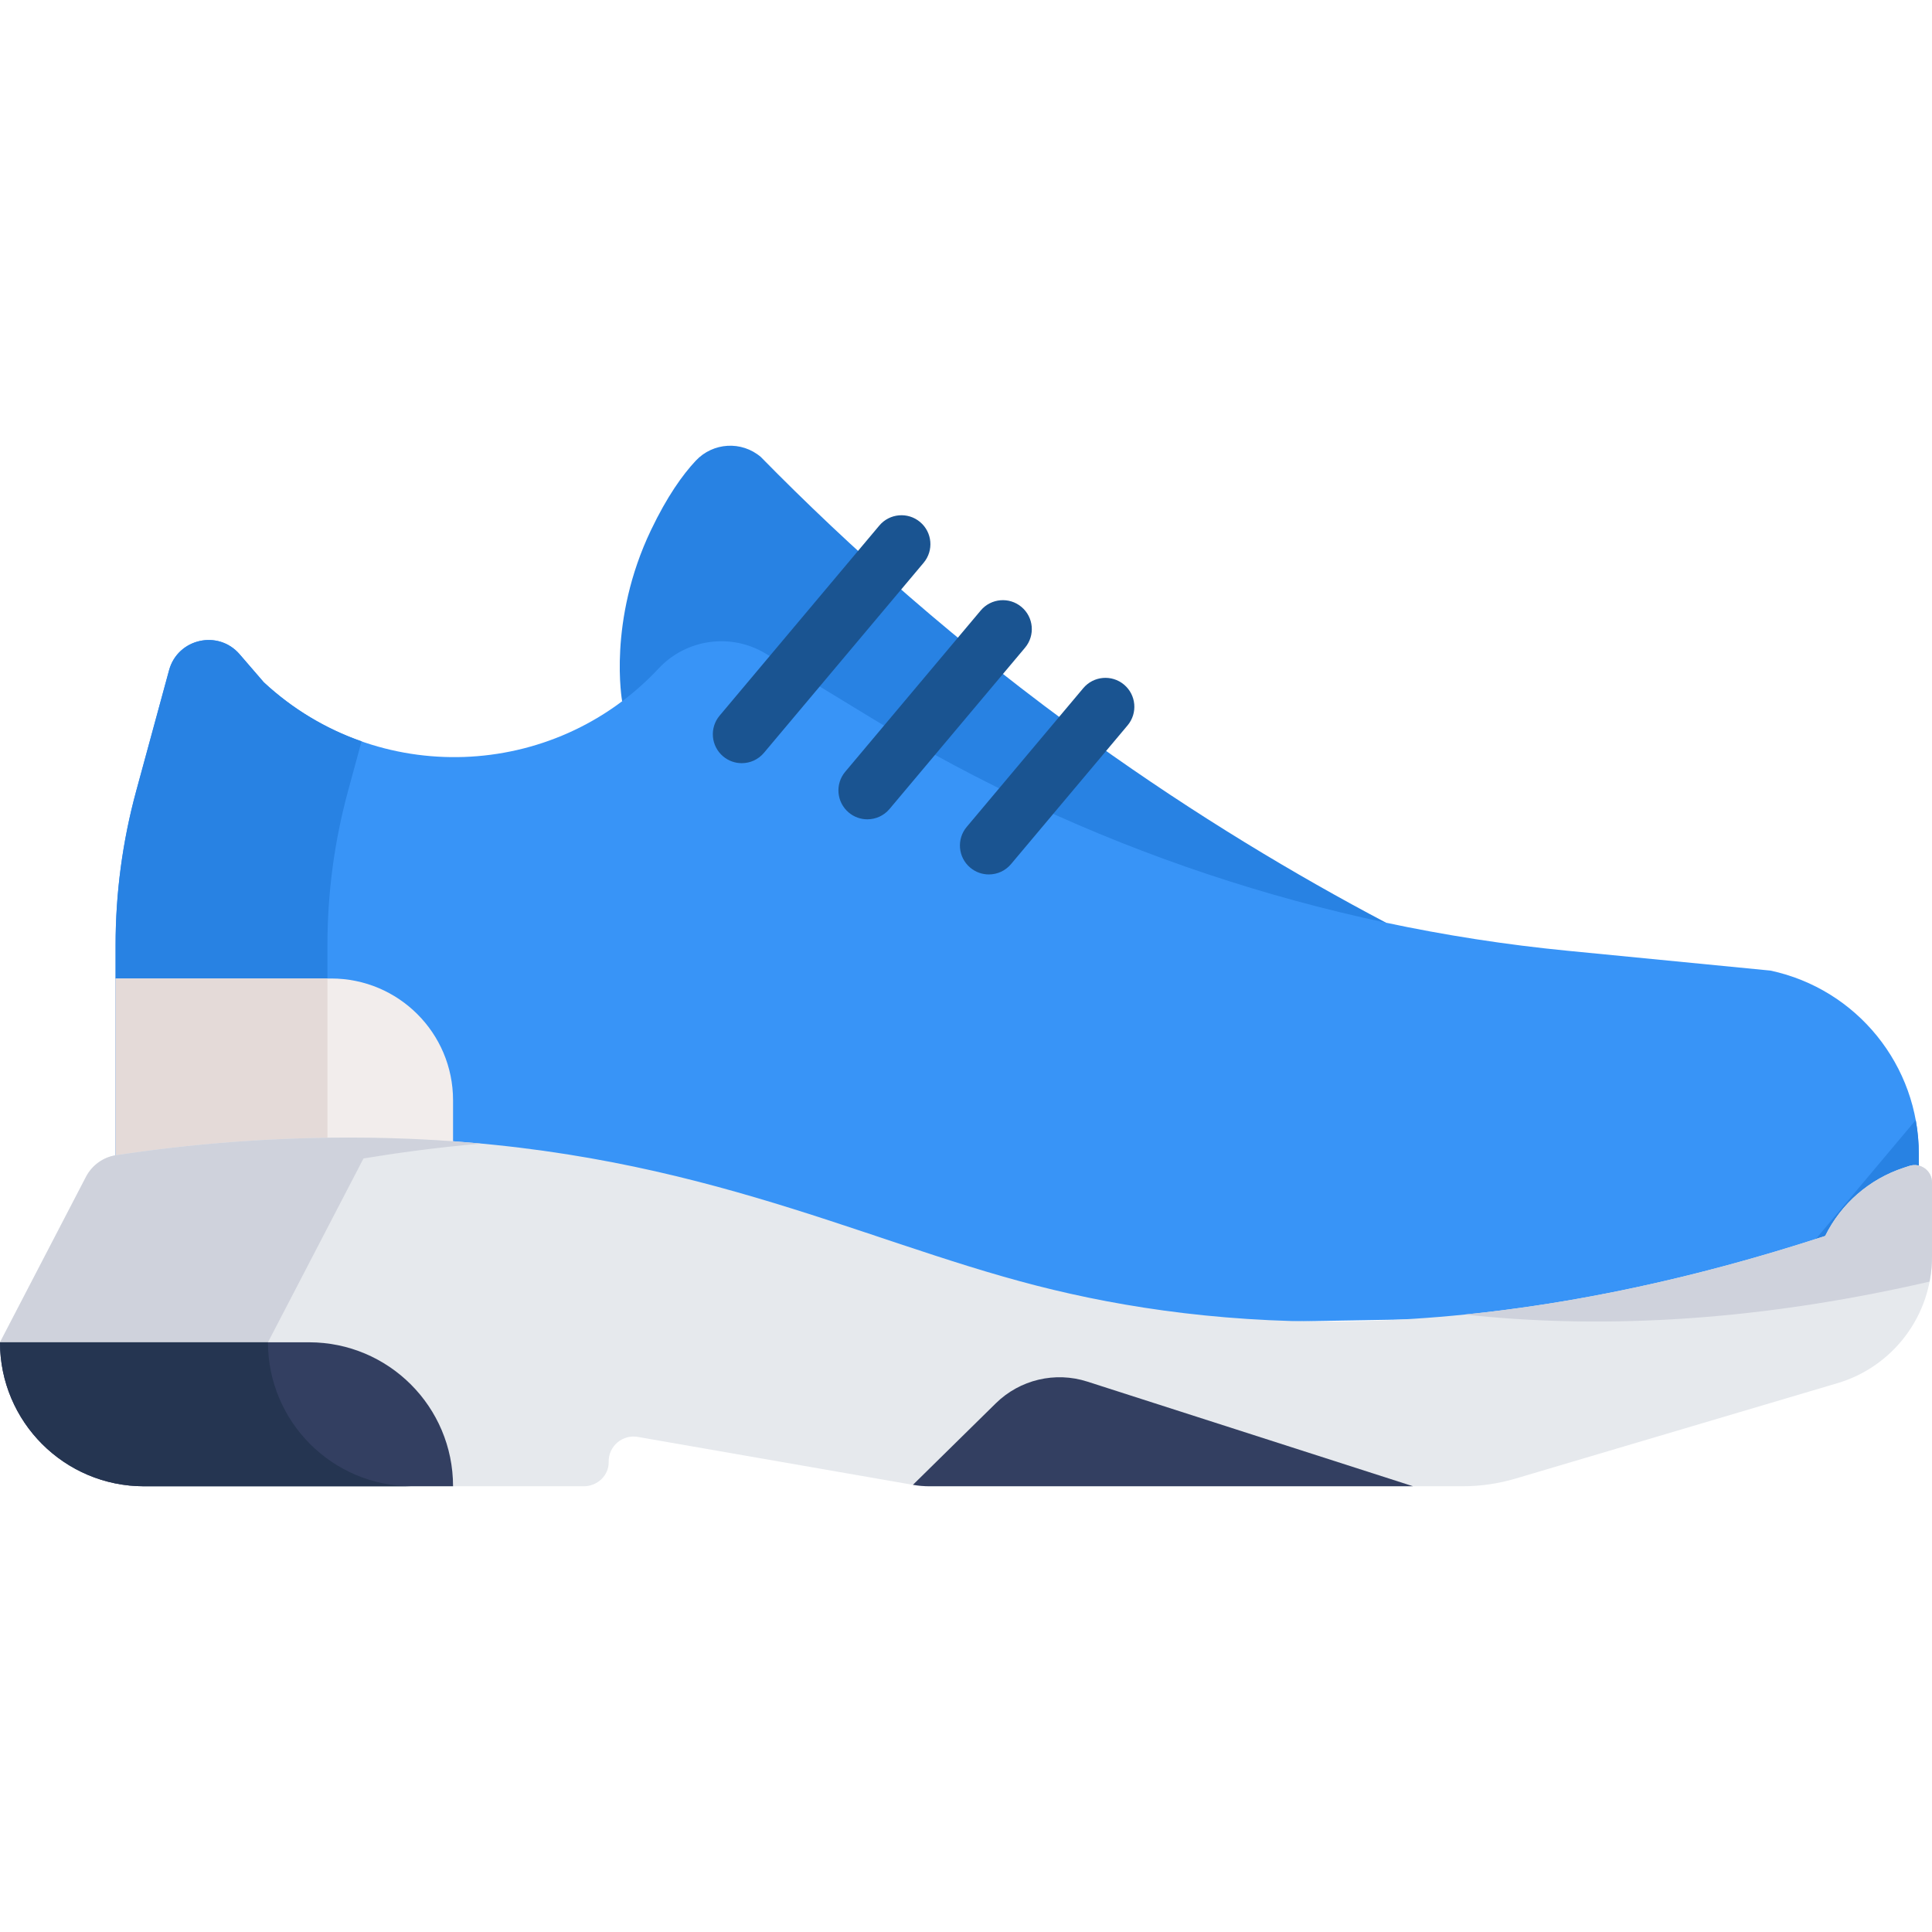 <?xml version="1.0"?>
<svg xmlns="http://www.w3.org/2000/svg" xmlns:xlink="http://www.w3.org/1999/xlink" xmlns:svgjs="http://svgjs.com/svgjs" version="1.1" width="512" height="512" x="0" y="0" viewBox="0 0 512 512" style="enable-background:new 0 0 512 512" xml:space="preserve" class=""><g>
<path xmlns="http://www.w3.org/2000/svg" style="" d="M367.309,244.526c-23.873-12.594-50.165-28.304-77.52-47.898  c-35.757-25.612-64.927-51.84-88.165-75.528c-5.089-4.332-12.671-3.884-17.241,0.993c-3.497,3.732-7.597,9.479-11.834,18.323  c-11.588,24.188-7.673,45.422-7.673,45.422l193.561,63.492L367.309,244.526z" fill="#2882e3" data-original="#e07f65" class=""/>
<path xmlns="http://www.w3.org/2000/svg" style="" d="M508.505,310.135v-4.329c0-23.432-16.377-43.68-39.3-48.587l-53.828-5.262  c-65.163-6.371-128.048-27.359-183.967-61.401l-28.421-17.302c-9.205-5.603-21.08-3.978-28.439,3.892l0,0  c-27.904,29.843-74.708,31.484-104.635,3.668l-6.419-7.438c-5.679-6.581-16.407-4.148-18.69,4.238l-8.714,32.013  c-3.623,13.309-5.459,27.041-5.459,40.834v55.843v49.416l454.016-8.047L508.505,310.135z" fill="#3894f7" data-original="#f49e73" class=""/>
<g xmlns="http://www.w3.org/2000/svg">
	<path style="" d="M504.288,316.771l4.218-6.637v-4.329c0-3.054-0.285-6.052-0.819-8.971l-43.011,51.193l13.554-0.24   L504.288,316.771z" fill="#2882e3" data-original="#ef9067" class=""/>
	<path style="" d="M86.775,306.305v-55.843c0-13.793,1.835-27.525,5.458-40.834l3.585-13.168   c-9.346-3.277-18.187-8.474-25.903-15.645l-6.419-7.438c-5.679-6.581-16.407-4.148-18.69,4.238l-8.714,32.013   c-3.623,13.309-5.459,27.041-5.459,40.834v55.843v49.416l56.142-0.995C86.775,354.726,86.775,306.305,86.775,306.305z" fill="#2882e3" data-original="#ef9067" class=""/>
</g>
<path xmlns="http://www.w3.org/2000/svg" style="" d="M120.063,302.447v-10.871c0-17.82-14.452-32.265-32.279-32.265h-57.15v46.994v8.915l89.429,3.94  V302.447z" fill="#f2edec" data-original="#f2edec" class=""/>
<polygon xmlns="http://www.w3.org/2000/svg" style="" points="86.775,315.22 86.775,306.305 86.775,259.311 30.634,259.311 30.634,306.305 30.634,315.22   120.063,319.16 120.063,316.797 " fill="#e4dad8" data-original="#e4dad8" class=""/>
<path xmlns="http://www.w3.org/2000/svg" style="" d="M483.693,327.544c-94.128,30.741-162.668,25.022-208.9,13.188  c-48.175-12.332-93.458-36.932-171.195-39.103c-30.018-0.838-55.201,1.825-72.81,4.506c-3.433,0.523-6.4,2.659-8.001,5.739  L0,355.721l0,0c0,21.073,17.09,38.155,38.171,38.155H154.71c3.583,0,6.672-2.859,6.594-6.44c-0.092-4.239,3.768-7.444,7.9-6.606  l72.73,12.666c1.455,0.253,2.929,0.381,4.405,0.381H387.55c4.782,0,9.538-0.69,14.122-2.049l85.265-25.271  c14.866-4.406,25.063-18.06,25.063-33.559v-3.848v-15.796c0-3.127-3.06-5.34-6.031-4.361l-1.51,0.497  C495.393,312.476,487.909,318.982,483.693,327.544c-7.683,15.601-15.366,31.203-23.049,46.805" fill="#e6e9ed" data-original="#e6e9ed"/>
<g xmlns="http://www.w3.org/2000/svg">
	<path style="" d="M511.359,339.642c0.417-2.161,0.641-4.382,0.641-6.645v-3.848v-15.796   c0-3.128-3.06-5.34-6.031-4.361l-1.51,0.497c-9.066,2.987-16.55,9.493-20.766,18.054c-35.401,11.562-67.181,17.964-95.518,20.825   C421.508,351.973,462.363,350.934,511.359,339.642z" fill="#cfd2dc" data-original="#cfd2dc" class=""/>
	<path style="" d="M71.013,355.721L71.013,355.721l25.317-48.716c8.334-1.383,18.845-2.86,31.096-3.941   c-7.608-0.702-15.523-1.203-23.828-1.435c-30.018-0.838-55.201,1.825-72.81,4.506c-3.433,0.523-6.4,2.659-8.001,5.739L0,355.721   l0,0c0,21.073,17.09,38.155,38.171,38.155h71.013C88.103,393.876,71.013,376.793,71.013,355.721z" fill="#cfd2dc" data-original="#cfd2dc" class=""/>
</g>
<path xmlns="http://www.w3.org/2000/svg" style="" d="M81.892,355.721H0l0,0c0,21.072,17.09,38.155,38.171,38.155h81.892l0,0  C120.063,372.804,102.973,355.721,81.892,355.721z" fill="#333f61" data-original="#333f61" class=""/>
<path xmlns="http://www.w3.org/2000/svg" style="" d="M71.013,355.721L71.013,355.721H0l0,0c0,21.072,17.09,38.155,38.171,38.155h71.013  C88.103,393.876,71.013,376.793,71.013,355.721z" fill="#253551" data-original="#253551" class=""/>
<path xmlns="http://www.w3.org/2000/svg" style="" d="M263.9,371.892l-21.967,21.603l0,0c1.455,0.253,2.929,0.381,4.405,0.381H374.48l-86.335-27.739  C279.623,363.399,270.283,365.616,263.9,371.892z" fill="#333f61" data-original="#333f61" class=""/>
<g xmlns="http://www.w3.org/2000/svg">
	<path style="" d="M196.572,202.249c-1.74,0-3.491-0.589-4.927-1.796c-3.243-2.722-3.664-7.557-0.941-10.799   l42.323-50.374c2.724-3.241,7.561-3.662,10.804-0.94s3.664,7.557,0.941,10.799l-42.323,50.374   C200.931,201.318,198.759,202.249,196.572,202.249z" fill="#1a5491" data-original="#ce6545" class=""/>
	<path style="" d="M229.856,217.126c-1.74,0-3.491-0.589-4.928-1.796c-3.243-2.722-3.664-7.557-0.941-10.799   l35.913-42.746c2.724-3.241,7.561-3.663,10.804-0.94c3.243,2.722,3.664,7.557,0.941,10.799l-35.913,42.746   C234.216,216.195,232.044,217.126,229.856,217.126z" fill="#1a5491" data-original="#ce6545" class=""/>
	<path style="" d="M262.054,231.735c-1.74,0-3.491-0.589-4.927-1.796c-3.243-2.722-3.664-7.557-0.941-10.799   l30.89-36.767c2.725-3.241,7.561-3.663,10.804-0.94c3.243,2.722,3.664,7.557,0.941,10.799l-30.891,36.767   C266.414,230.805,264.242,231.735,262.054,231.735z" fill="#1a5491" data-original="#ce6545" class=""/>
</g>
<g xmlns="http://www.w3.org/2000/svg">
</g>
<g xmlns="http://www.w3.org/2000/svg">
</g>
<g xmlns="http://www.w3.org/2000/svg">
</g>
<g xmlns="http://www.w3.org/2000/svg">
</g>
<g xmlns="http://www.w3.org/2000/svg">
</g>
<g xmlns="http://www.w3.org/2000/svg">
</g>
<g xmlns="http://www.w3.org/2000/svg">
</g>
<g xmlns="http://www.w3.org/2000/svg">
</g>
<g xmlns="http://www.w3.org/2000/svg">
</g>
<g xmlns="http://www.w3.org/2000/svg">
</g>
<g xmlns="http://www.w3.org/2000/svg">
</g>
<g xmlns="http://www.w3.org/2000/svg">
</g>
<g xmlns="http://www.w3.org/2000/svg">
</g>
<g xmlns="http://www.w3.org/2000/svg">
</g>
<g xmlns="http://www.w3.org/2000/svg">
</g>
</g></svg>
